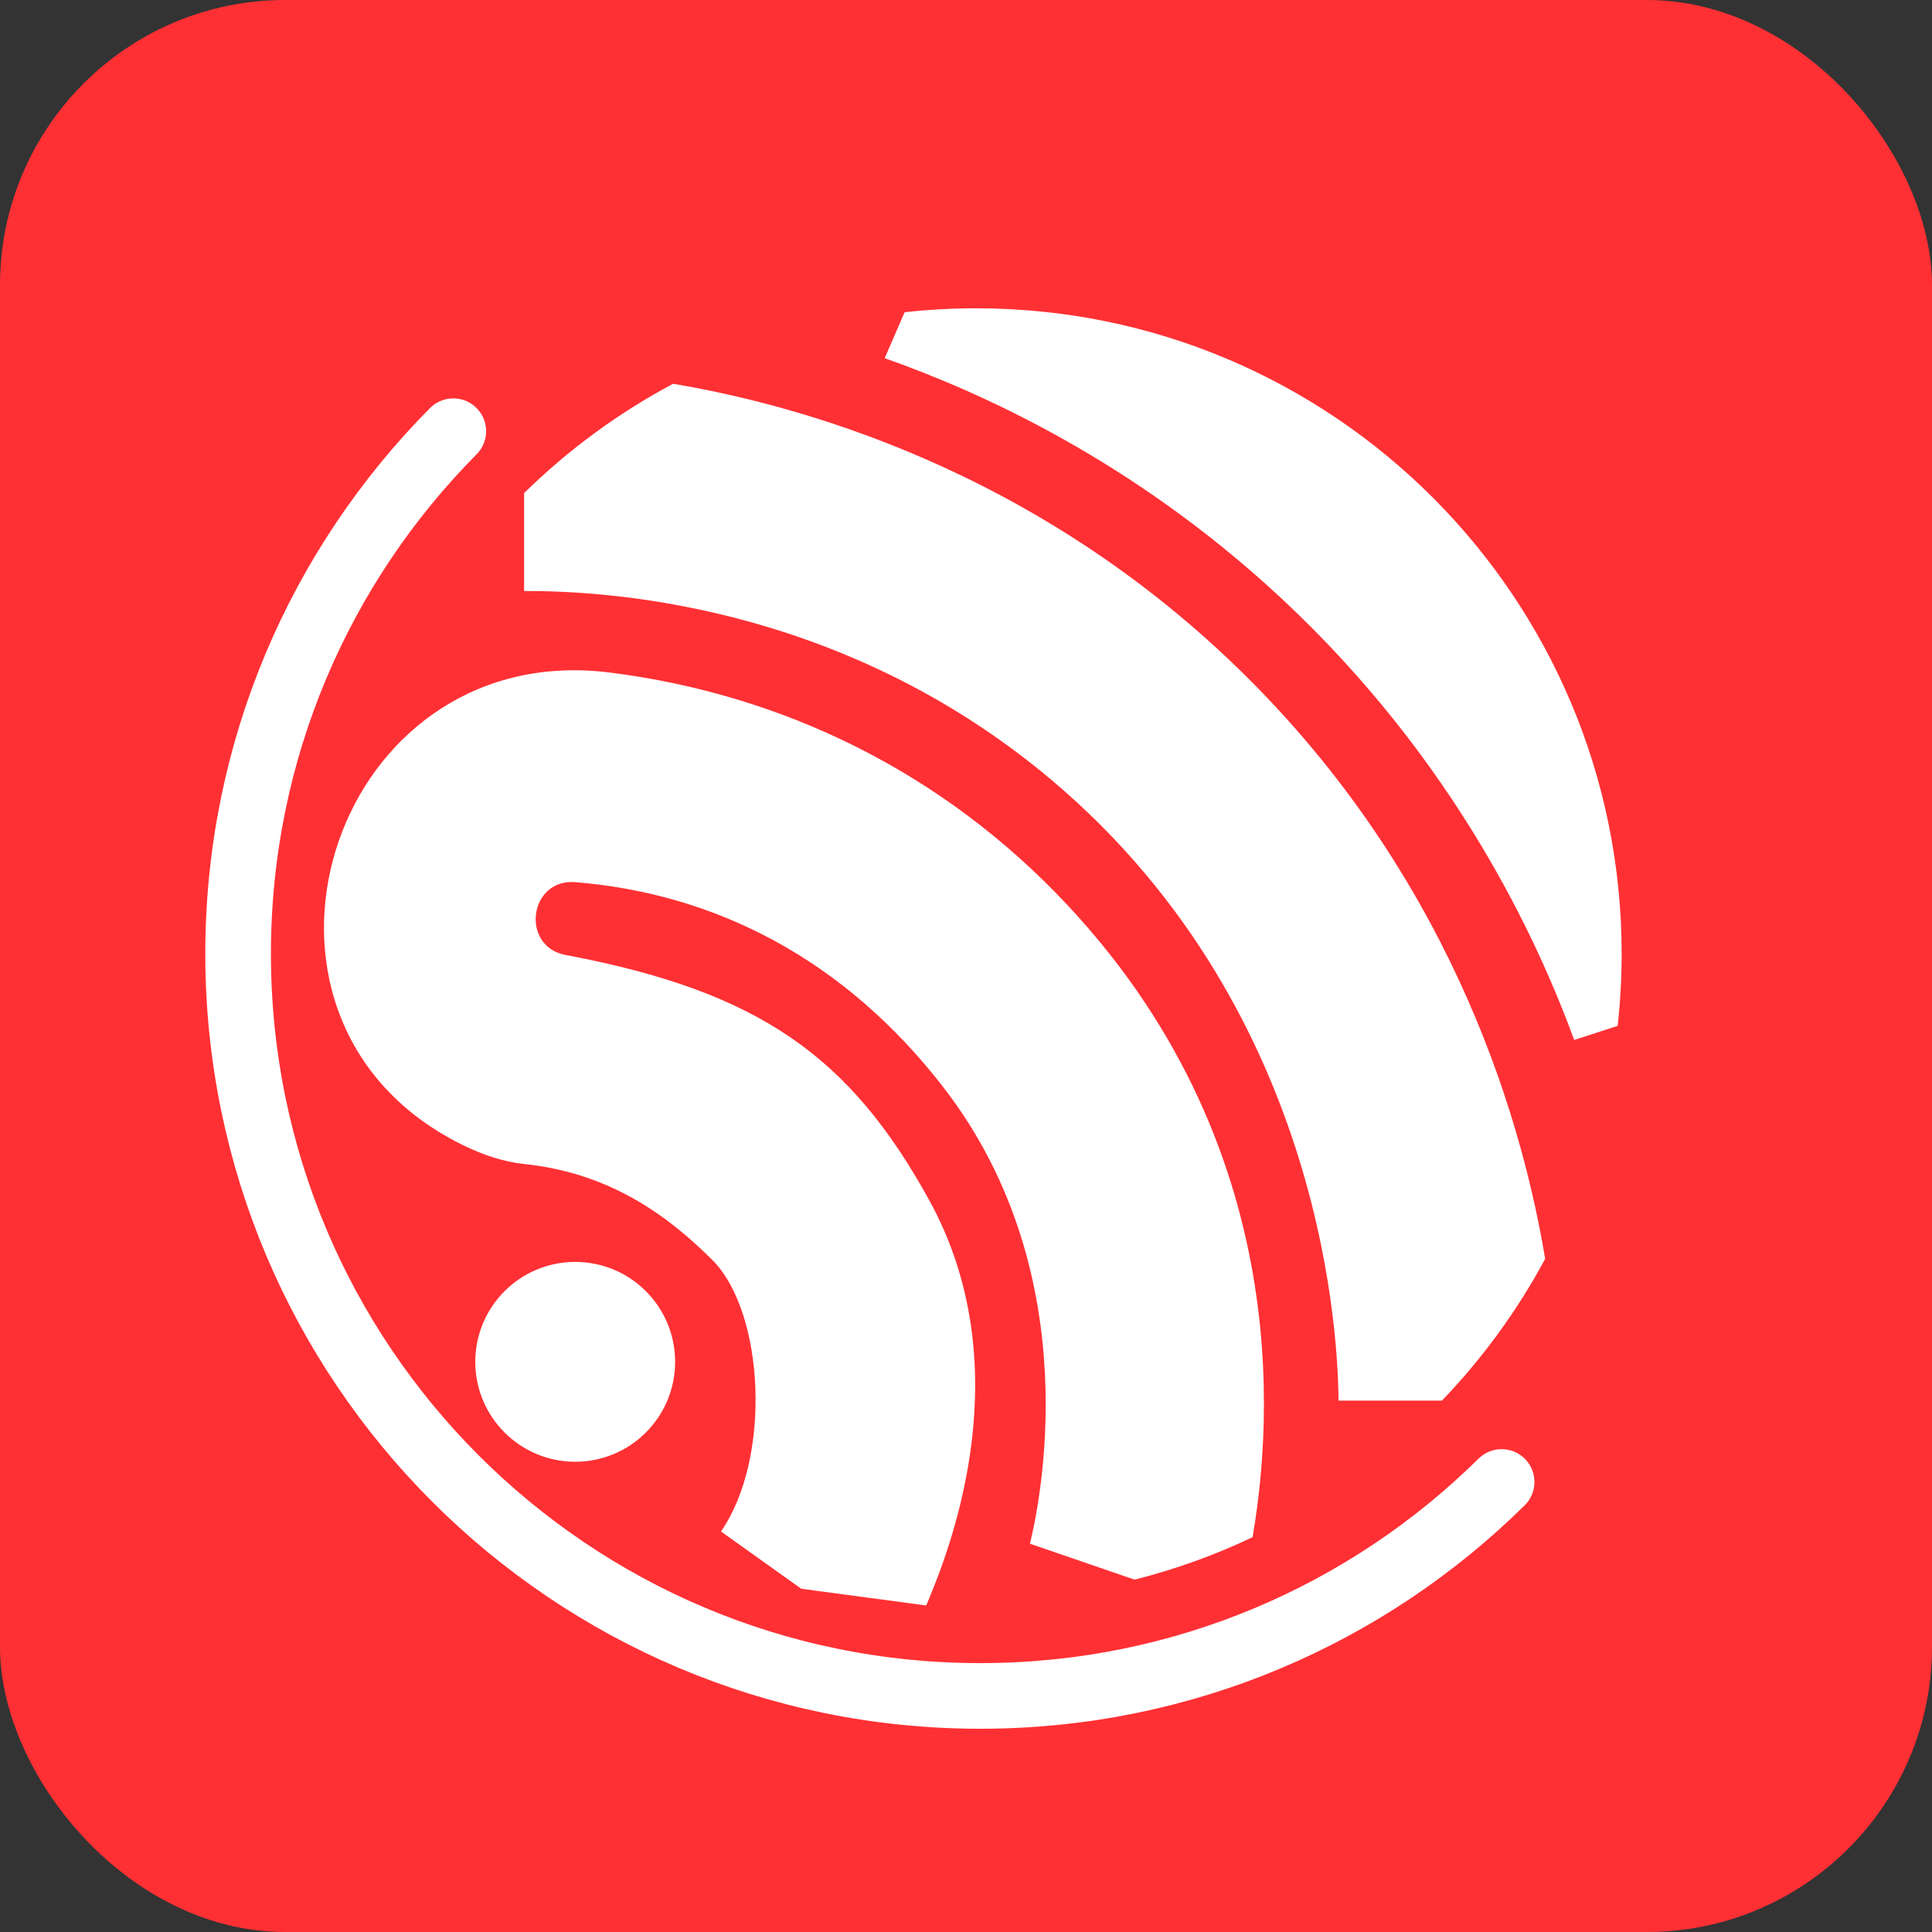 <?xml version="1.0" encoding="UTF-8"?>
<svg id="a" xmlns="http://www.w3.org/2000/svg" viewBox="0 0 471 471">
  <rect x="0" y="0" width="471" height="471" fill="#333333" stroke="none"/>
  <defs>
    <style>
      .b {
        fill: #ff3034;
        isolation: isolate;
      }

      .b, .c {
        stroke-width: 0px;
      }

      .d {
        fill: none;
        stroke: #fff;
        stroke-linecap: round;
        stroke-miterlimit: 10;
        stroke-width: 16px;
      }

      .c {
        fill: #fff;
      }
    </style>
  </defs>
  <rect class="b" width="471" height="471" rx="69.53" ry="69.53"/>
  <path class="d" d="M366.08,361.29c-32.67,32.25-77.55,52.16-127.1,52.16-99.93,0-180.93-81-180.93-180.93,0-49.69,20.03-94.7,52.46-127.4"/>
  <g>
    <path class="c" d="M395.34,232.52c0,5.94-.33,11.8-.97,17.57-3.54,1.15-7.07,2.3-10.6,3.44-8.72-23.74-28.57-67.91-71.75-108-36.24-33.64-73.56-50.15-96.34-58.21,1.62-3.73,3.24-7.47,4.85-11.2,5.73-.64,11.55-.96,17.45-.96,86.91,0,157.36,70.45,157.36,157.36Z"/>
    <path class="c" d="M376.69,306.89c-6.8,12.66-15.29,24.28-25.16,34.56h-25.21c-.12-12.42-2.23-93.98-69.7-151.07-52.62-44.52-112.11-46.35-128.85-46.29v-23.88c10.72-10.53,22.94-19.53,36.32-26.65,28.44,4.77,88.09,19.93,140.02,71.63,51.76,51.53,67.5,111.12,72.58,141.7Z"/>
    <path class="c" d="M305.38,374.74c-9.14,4.35-18.77,7.83-28.78,10.36-8.51-2.92-17.01-5.84-25.51-8.76,1.96-8.15,14.87-64.91-21.2-111.4-24.11-31.09-55.4-47.09-89.63-49.88-11.29-.92-13.48,15.67-2.34,17.76,47.14,8.87,69.27,24.68,88.57,59.69,22.26,40.38,5.51,83.82.12,96.95-.31.75-.58,1.4-.8,1.94-10.16-1.36-20.31-2.72-30.47-4.08-2.73-1.95-5.47-3.9-8.2-5.85-3.79-2.7-7.58-5.41-11.37-8.11,12.42-17.96,10.63-53.45-2.13-66.21-12.98-12.98-27.2-21.42-45.87-23.38-4.87-.51-9.86-2.13-14.91-4.6-17.8-8.72-28.05-22.67-31.99-37.91h0c-3.29-12.74-2.19-26.37,2.6-38.61,0-.02,0-.03.01-.05,9.4-24.03,32.96-42.69,65.19-38.64,42.16,5.3,81.27,24.32,111.52,56.64,58.07,62.02,48.66,133.26,45.19,154.14Z"/>
    <circle class="c" cx="140.23" cy="332" r="24.36"/>
  </g>
</svg>